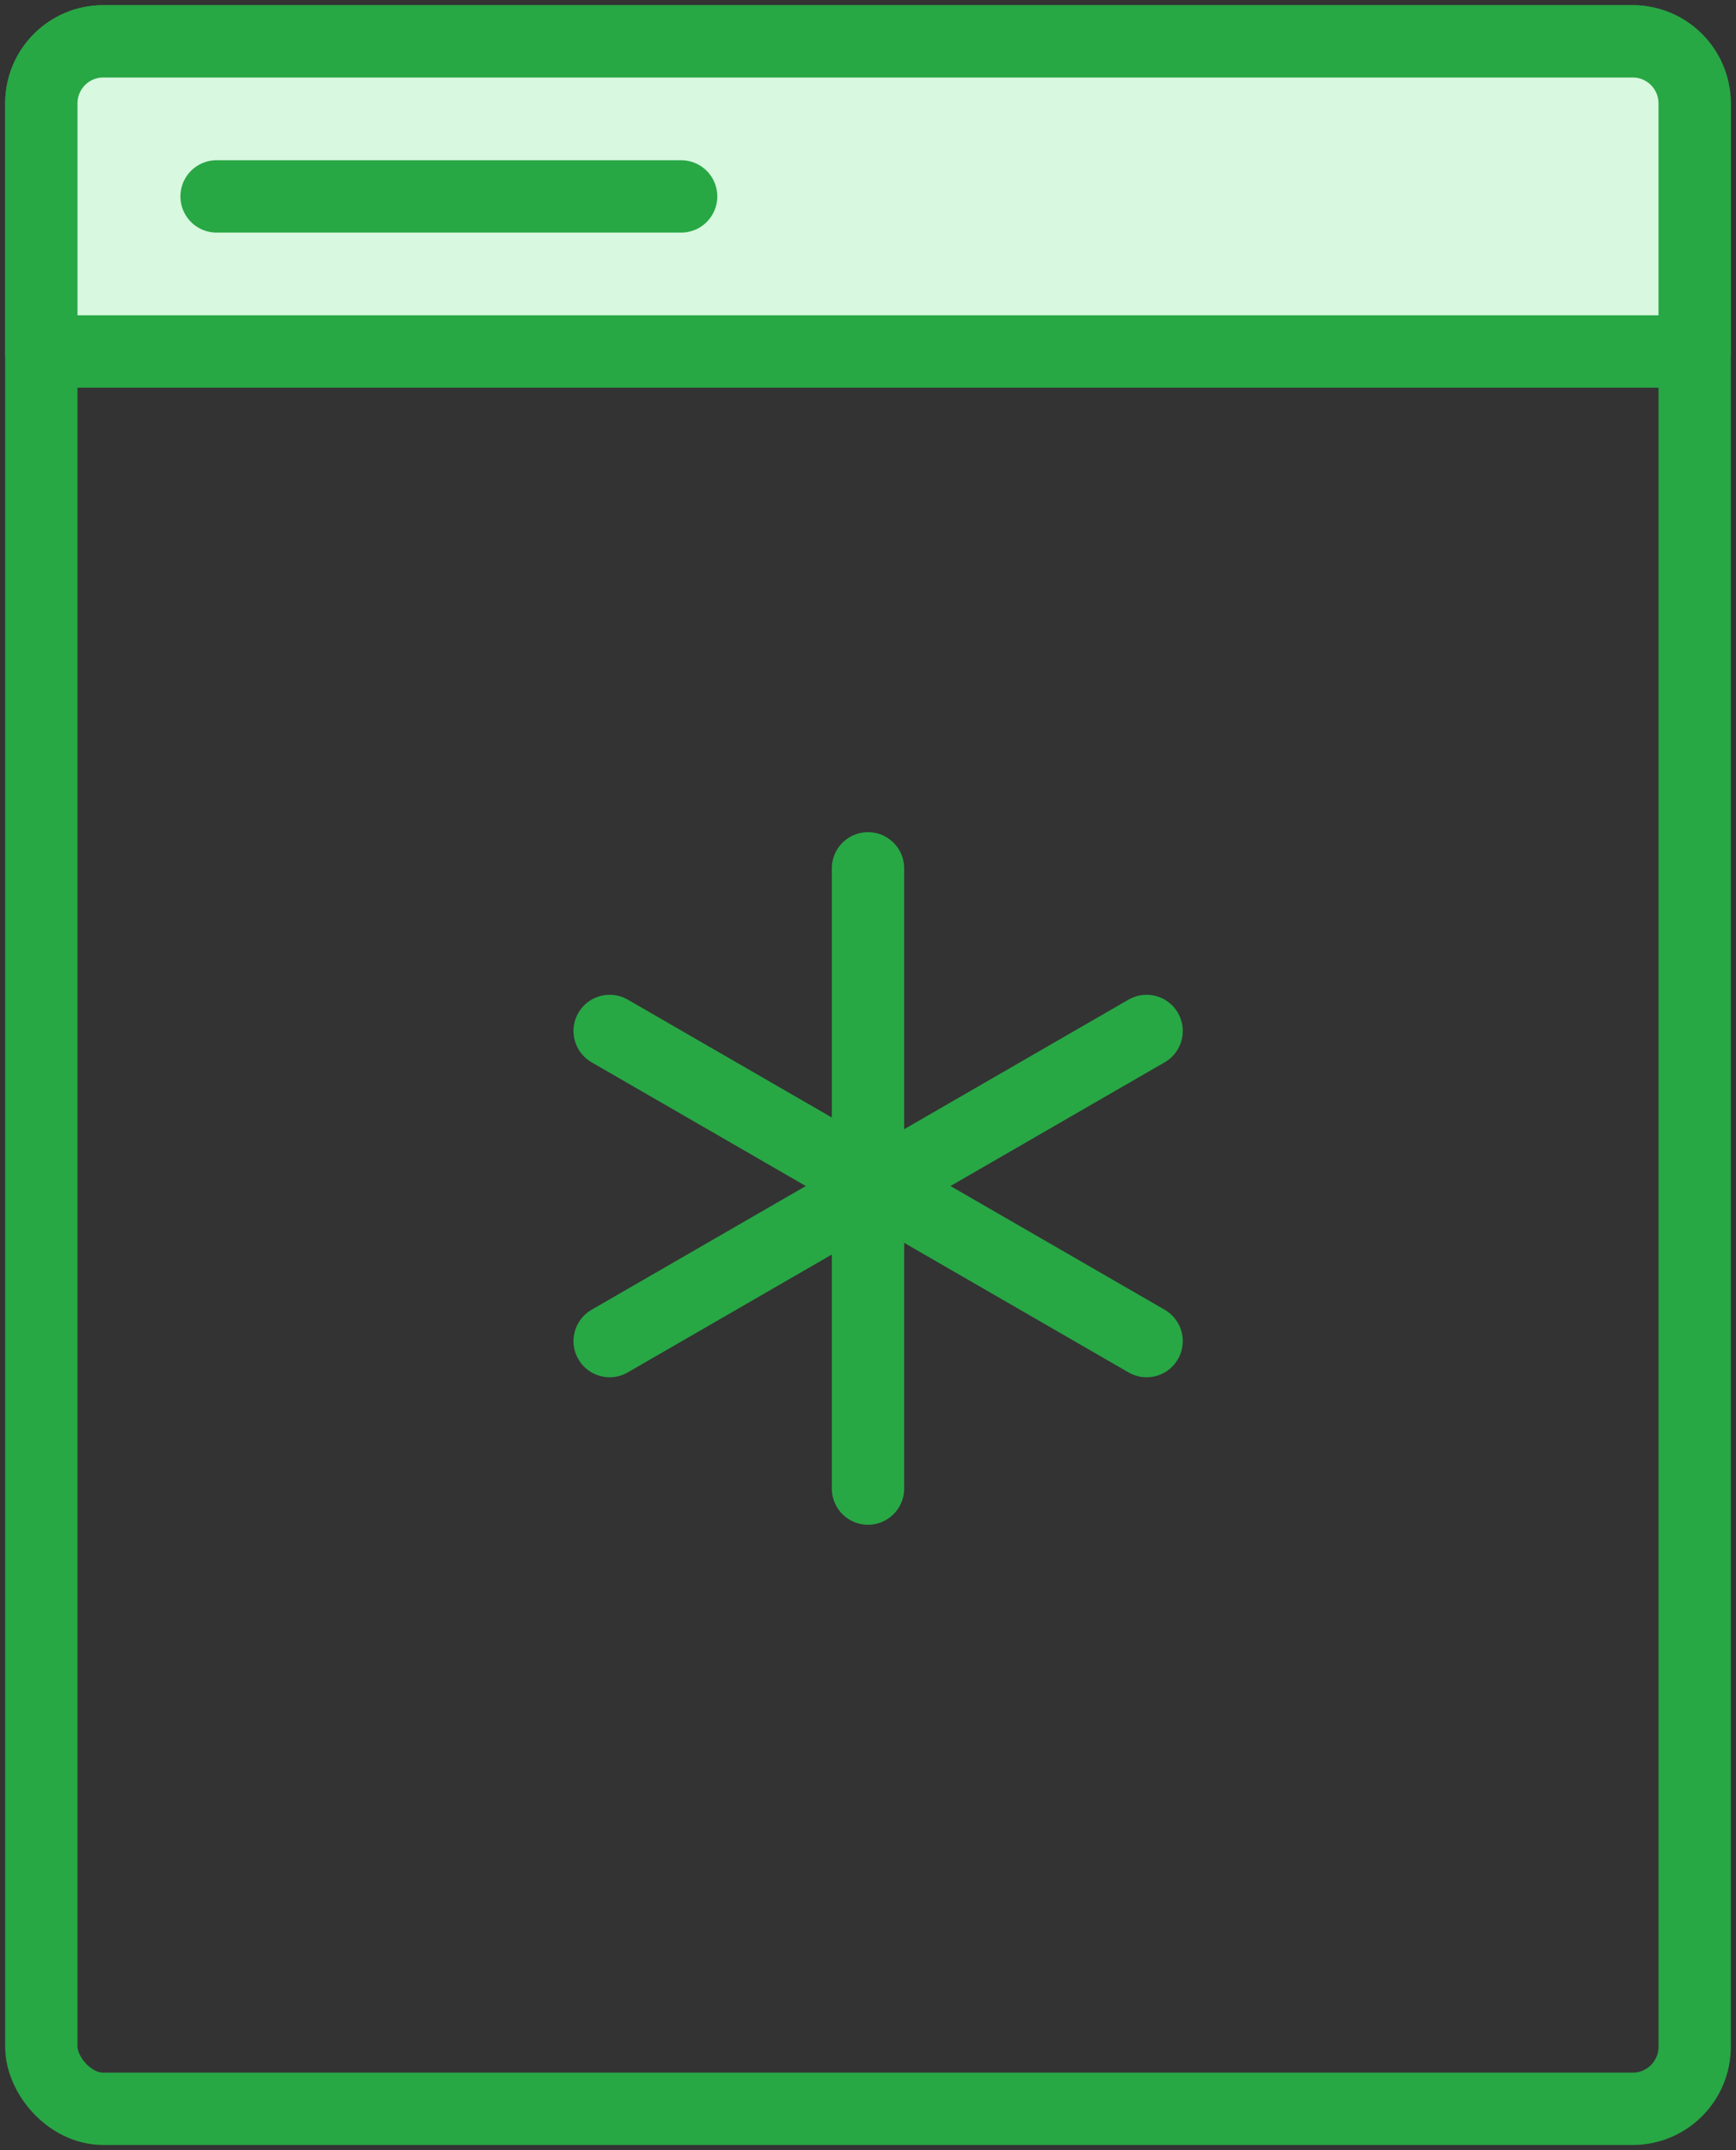 <?xml version="1.0" encoding="UTF-8"?>
<svg width="84px" height="104px" viewBox="0 0 84 104" version="1.1" xmlns="http://www.w3.org/2000/svg" xmlns:xlink="http://www.w3.org/1999/xlink">
    <rect x="0" y="0" width="84" height="104" fill="#333333" stroke="none"/>
    <!-- Generator: Sketch 46.2 (44496) - http://www.bohemiancoding.com/sketch -->
    <title>food-28</title>
    <desc>Created with Sketch.</desc>
    <defs></defs>
    <g id="ALL" stroke="none" stroke-width="1" fill="none" fill-rule="evenodd" stroke-linecap="round" stroke-linejoin="round">
        <g id="Primary" transform="translate(-1807, -14159)" stroke="#28A745" stroke-width="3.5">
            <g id="Group-15" transform="translate(200, 200)">
                <g id="food-28" transform="translate(1609, 13961)">
                    <rect id="Layer-1" x="0" y="0" width="80" height="100" rx="3"></rect>
                    <path d="M0,2.999 C0,1.343 1.338,0 2.99,0 L77.01,0 C78.661,0 80,1.344 80,2.999 L80,15 L0,15 L0,2.999 Z" id="Layer-2" fill="#D8F8DF"></path>
                    <path d="M40,40 L40,70" id="Layer-3"></path>
                    <path d="M53.481,62.866 L27.5,47.866" id="Layer-4"></path>
                    <path d="M27.5,62.866 L53.481,47.866" id="Layer-5"></path>
                    <path d="M8.48,7.5 L30.958,7.5" id="Layer-6"></path>
                </g>
            </g>
        </g>
    </g>
</svg>